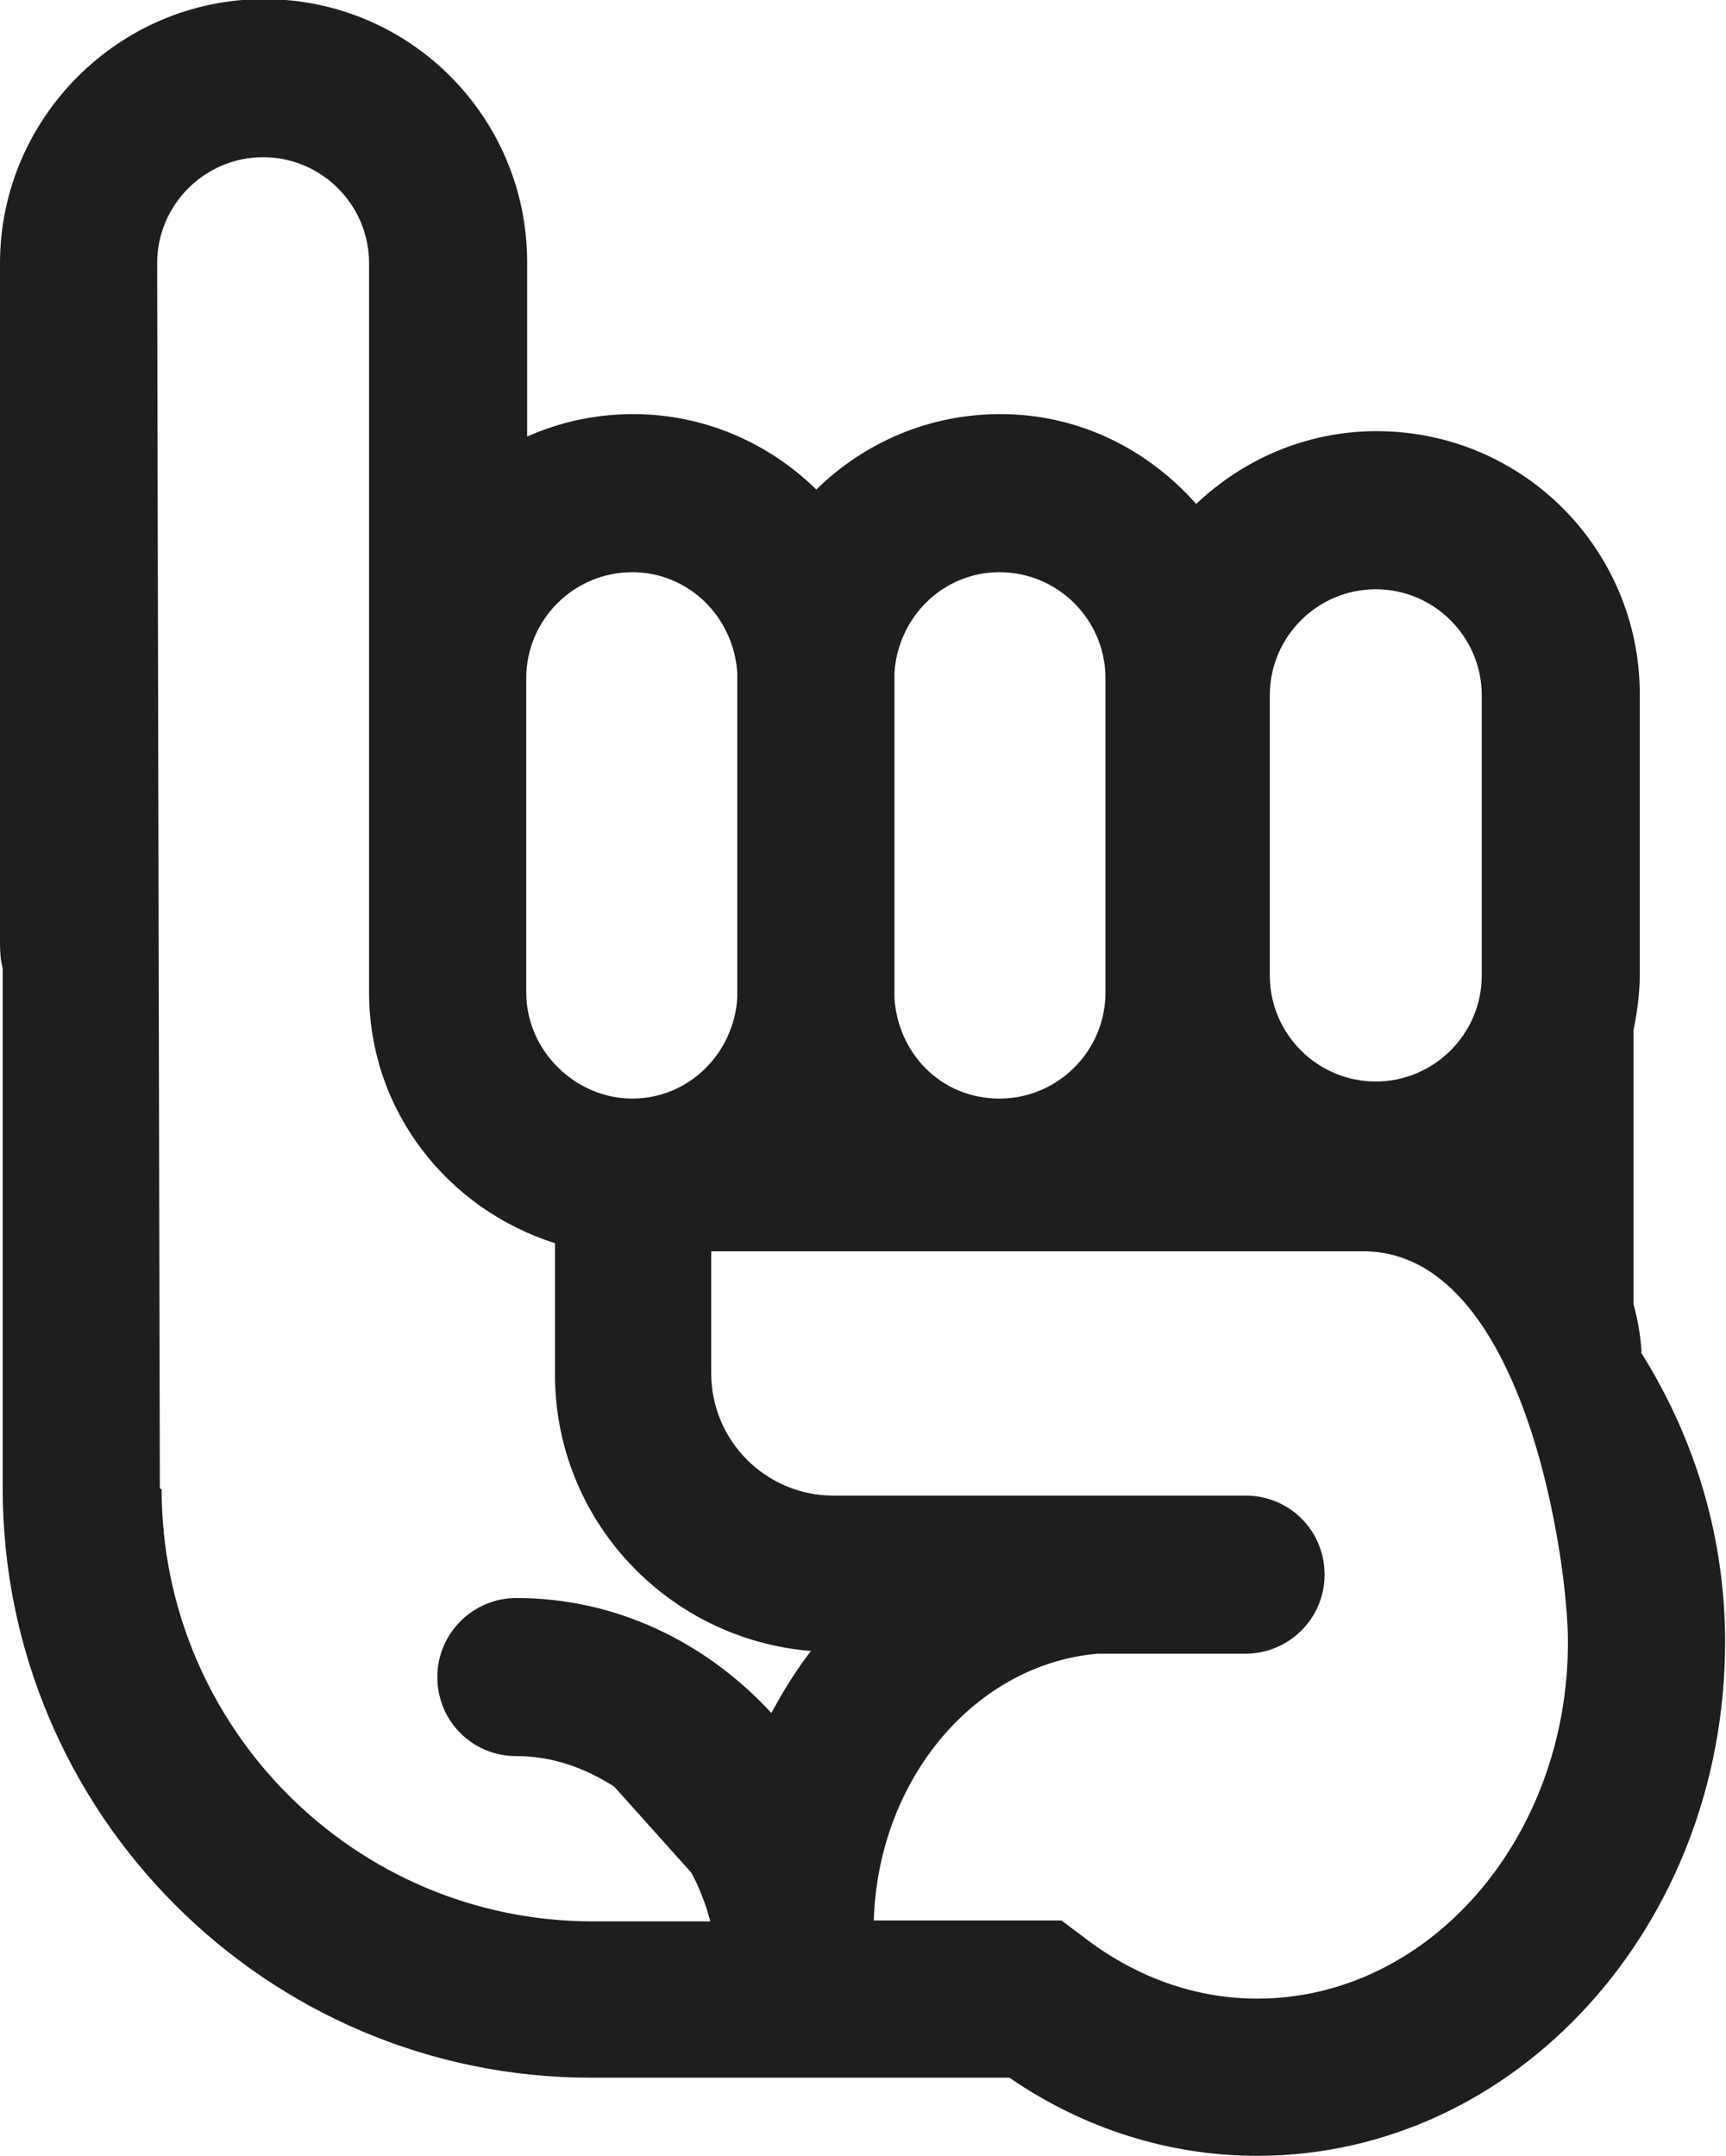 <?xml version="1.0" encoding="UTF-8"?>
<svg id="Ebene_2" xmlns="http://www.w3.org/2000/svg" viewBox="0 0 19.22 24">
  <defs>
    <style>
      .cls-1 {
        fill: #1e1e1c;
      }
    </style>
  </defs>
  <g id="_x33_219">
    <path class="cls-1" d="M18.28,15.06c-.01-.18-.04-.36-.09-.54v-3.05c.04-.2.07-.41.07-.62v-3.12c0-1.62-1.31-2.93-2.93-2.93-.78,0-1.48.31-2.01.81-.54-.61-1.31-1-2.18-1-.8,0-1.52.32-2.05.84-.53-.52-1.25-.84-2.04-.84-.42,0-.82.09-1.18.25v-1.94c0-1.62-1.31-2.93-2.93-2.93S0,1.32,0,2.93v7.54c0,.1,0,.19.03.31v5.79c0,3.62,2.94,6.56,6.55,6.56h4.66c.83.57,1.78.87,2.76.87,2.88,0,5.21-2.56,5.21-5.72,0-1.16-.33-2.26-.94-3.23ZM14.14,7.74c0-.65.53-1.18,1.18-1.18s1.18.53,1.18,1.18v3.12c0,.65-.53,1.18-1.18,1.18s-1.18-.53-1.18-1.18v-3.12ZM11.13,6.37c.65,0,1.18.53,1.18,1.18v3.5c0,.65-.53,1.18-1.18,1.18s-1.13-.5-1.17-1.12c0-.02,0-.04,0-.06v-3.5s0-.04,0-.06c.04-.62.54-1.12,1.17-1.12ZM7.04,6.37c.63,0,1.13.5,1.17,1.12,0,.02,0,.04,0,.06v3.5s0,.04,0,.06c-.04.62-.54,1.12-1.17,1.12s-1.18-.53-1.18-1.18v-3.5c0-.65.53-1.18,1.18-1.18ZM1.78,16.57l-.03-13.64c0-.65.53-1.18,1.18-1.18s1.18.53,1.18,1.18v8.12c0,1.31.87,2.41,2.07,2.79v1.46c0,1.63,1.26,2.95,2.85,3.08-.17.22-.31.45-.44.69-.73-.79-1.73-1.28-2.84-1.28-.48,0-.88.39-.88.88s.39.88.88.88c.4,0,.76.13,1.09.34l.86.96c.09.17.16.35.21.54h-1.31c-2.65,0-4.8-2.16-4.8-4.81ZM14,22.25c-.69,0-1.36-.24-1.94-.69l-.24-.18h-2.09c.05-1.58,1.13-2.85,2.49-2.97h1.65c.48,0,.88-.39.88-.88s-.39-.88-.88-.88h-4.59c-.75,0-1.36-.61-1.36-1.36v-1.36h7.26c1.79,0,2.28,3.43,2.28,4.35,0,2.19-1.55,3.97-3.46,3.97Z"/>
  </g>
</svg>